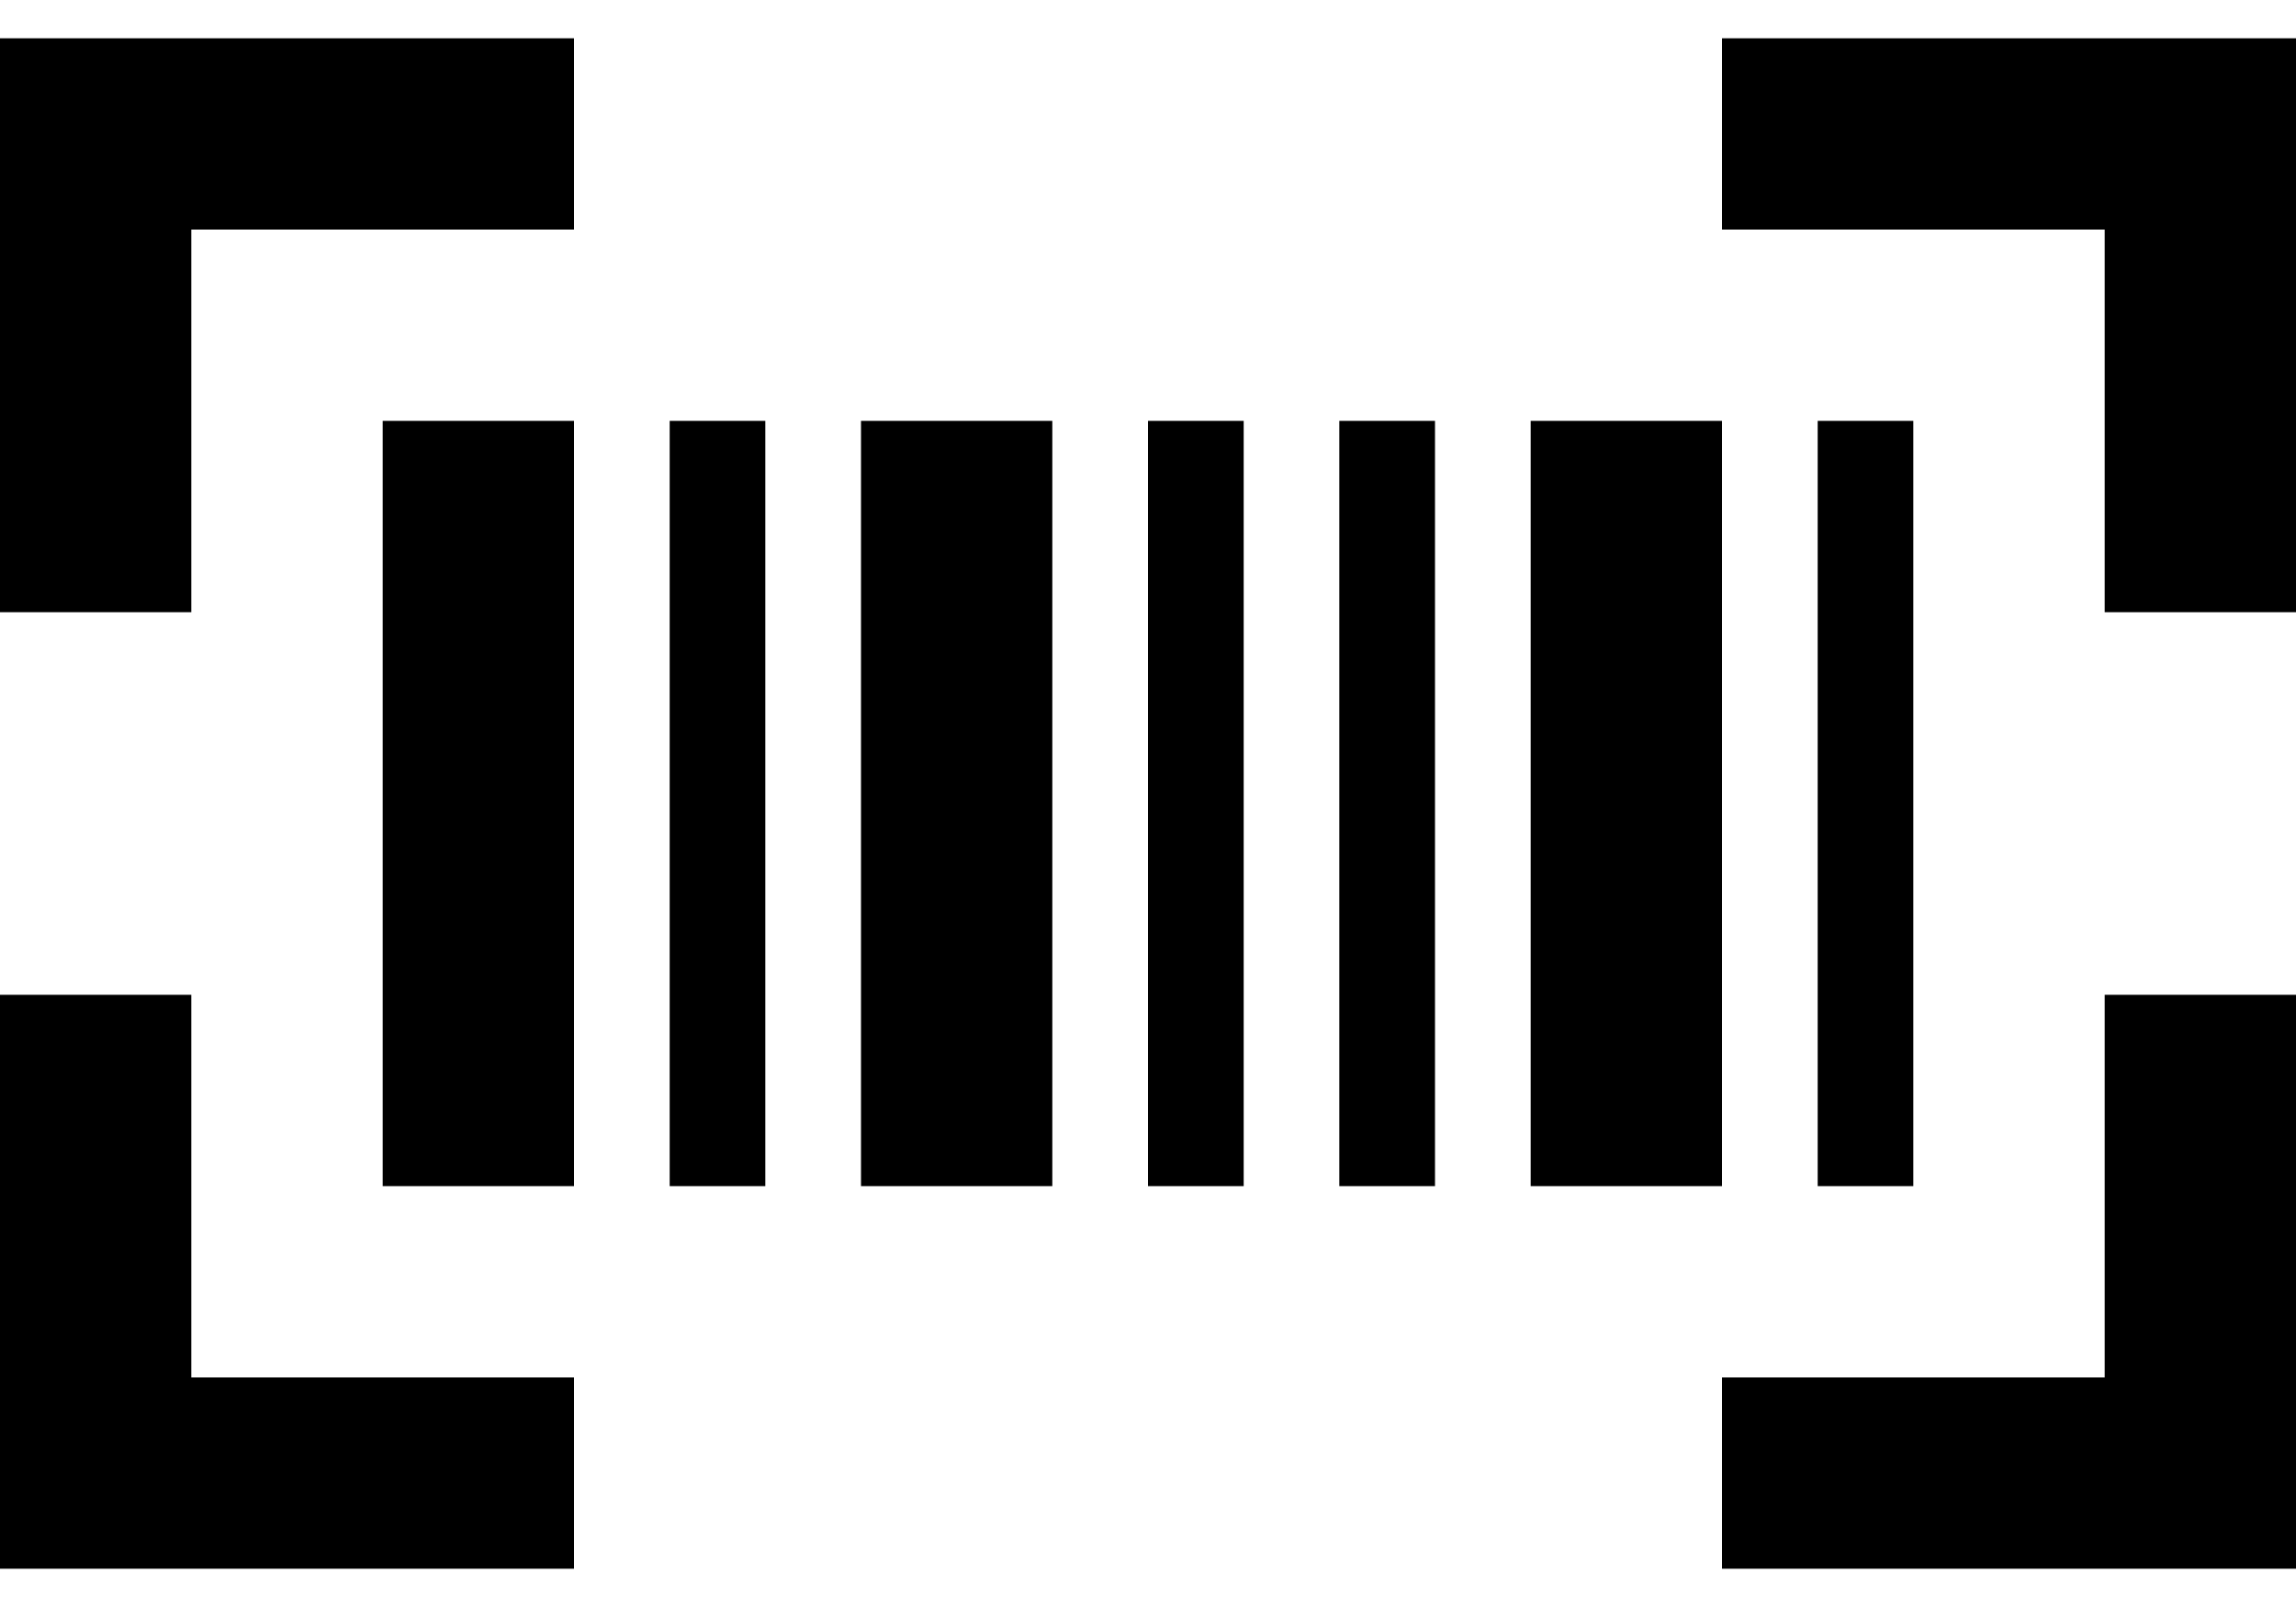 <svg width="40" height="28" viewBox="0 0 40 28" fill="none" xmlns="http://www.w3.org/2000/svg">
<path d="M6.667 20.667V7.333H10V20.667H6.667ZM26.667 20.667V7.333H30V20.667H26.667ZM11.667 20.667V7.333H13.333V20.667H11.667ZM15 20.667V7.333H18.333V20.667H15ZM20 20.667V7.333H21.667V20.667H20ZM23.333 20.667V7.333H25V20.667H23.333ZM31.667 20.667V7.333H33.333V20.667H31.667ZM30 4H36.667V10.667H40V0.667H30V4ZM3.333 10.667V4H10V0.667H0V10.667H3.333ZM10 24H3.333V17.333H0V27.333H10V24ZM36.667 17.333V24H30V27.333H40V17.333H36.667Z" fill="#000"/>
</svg>
